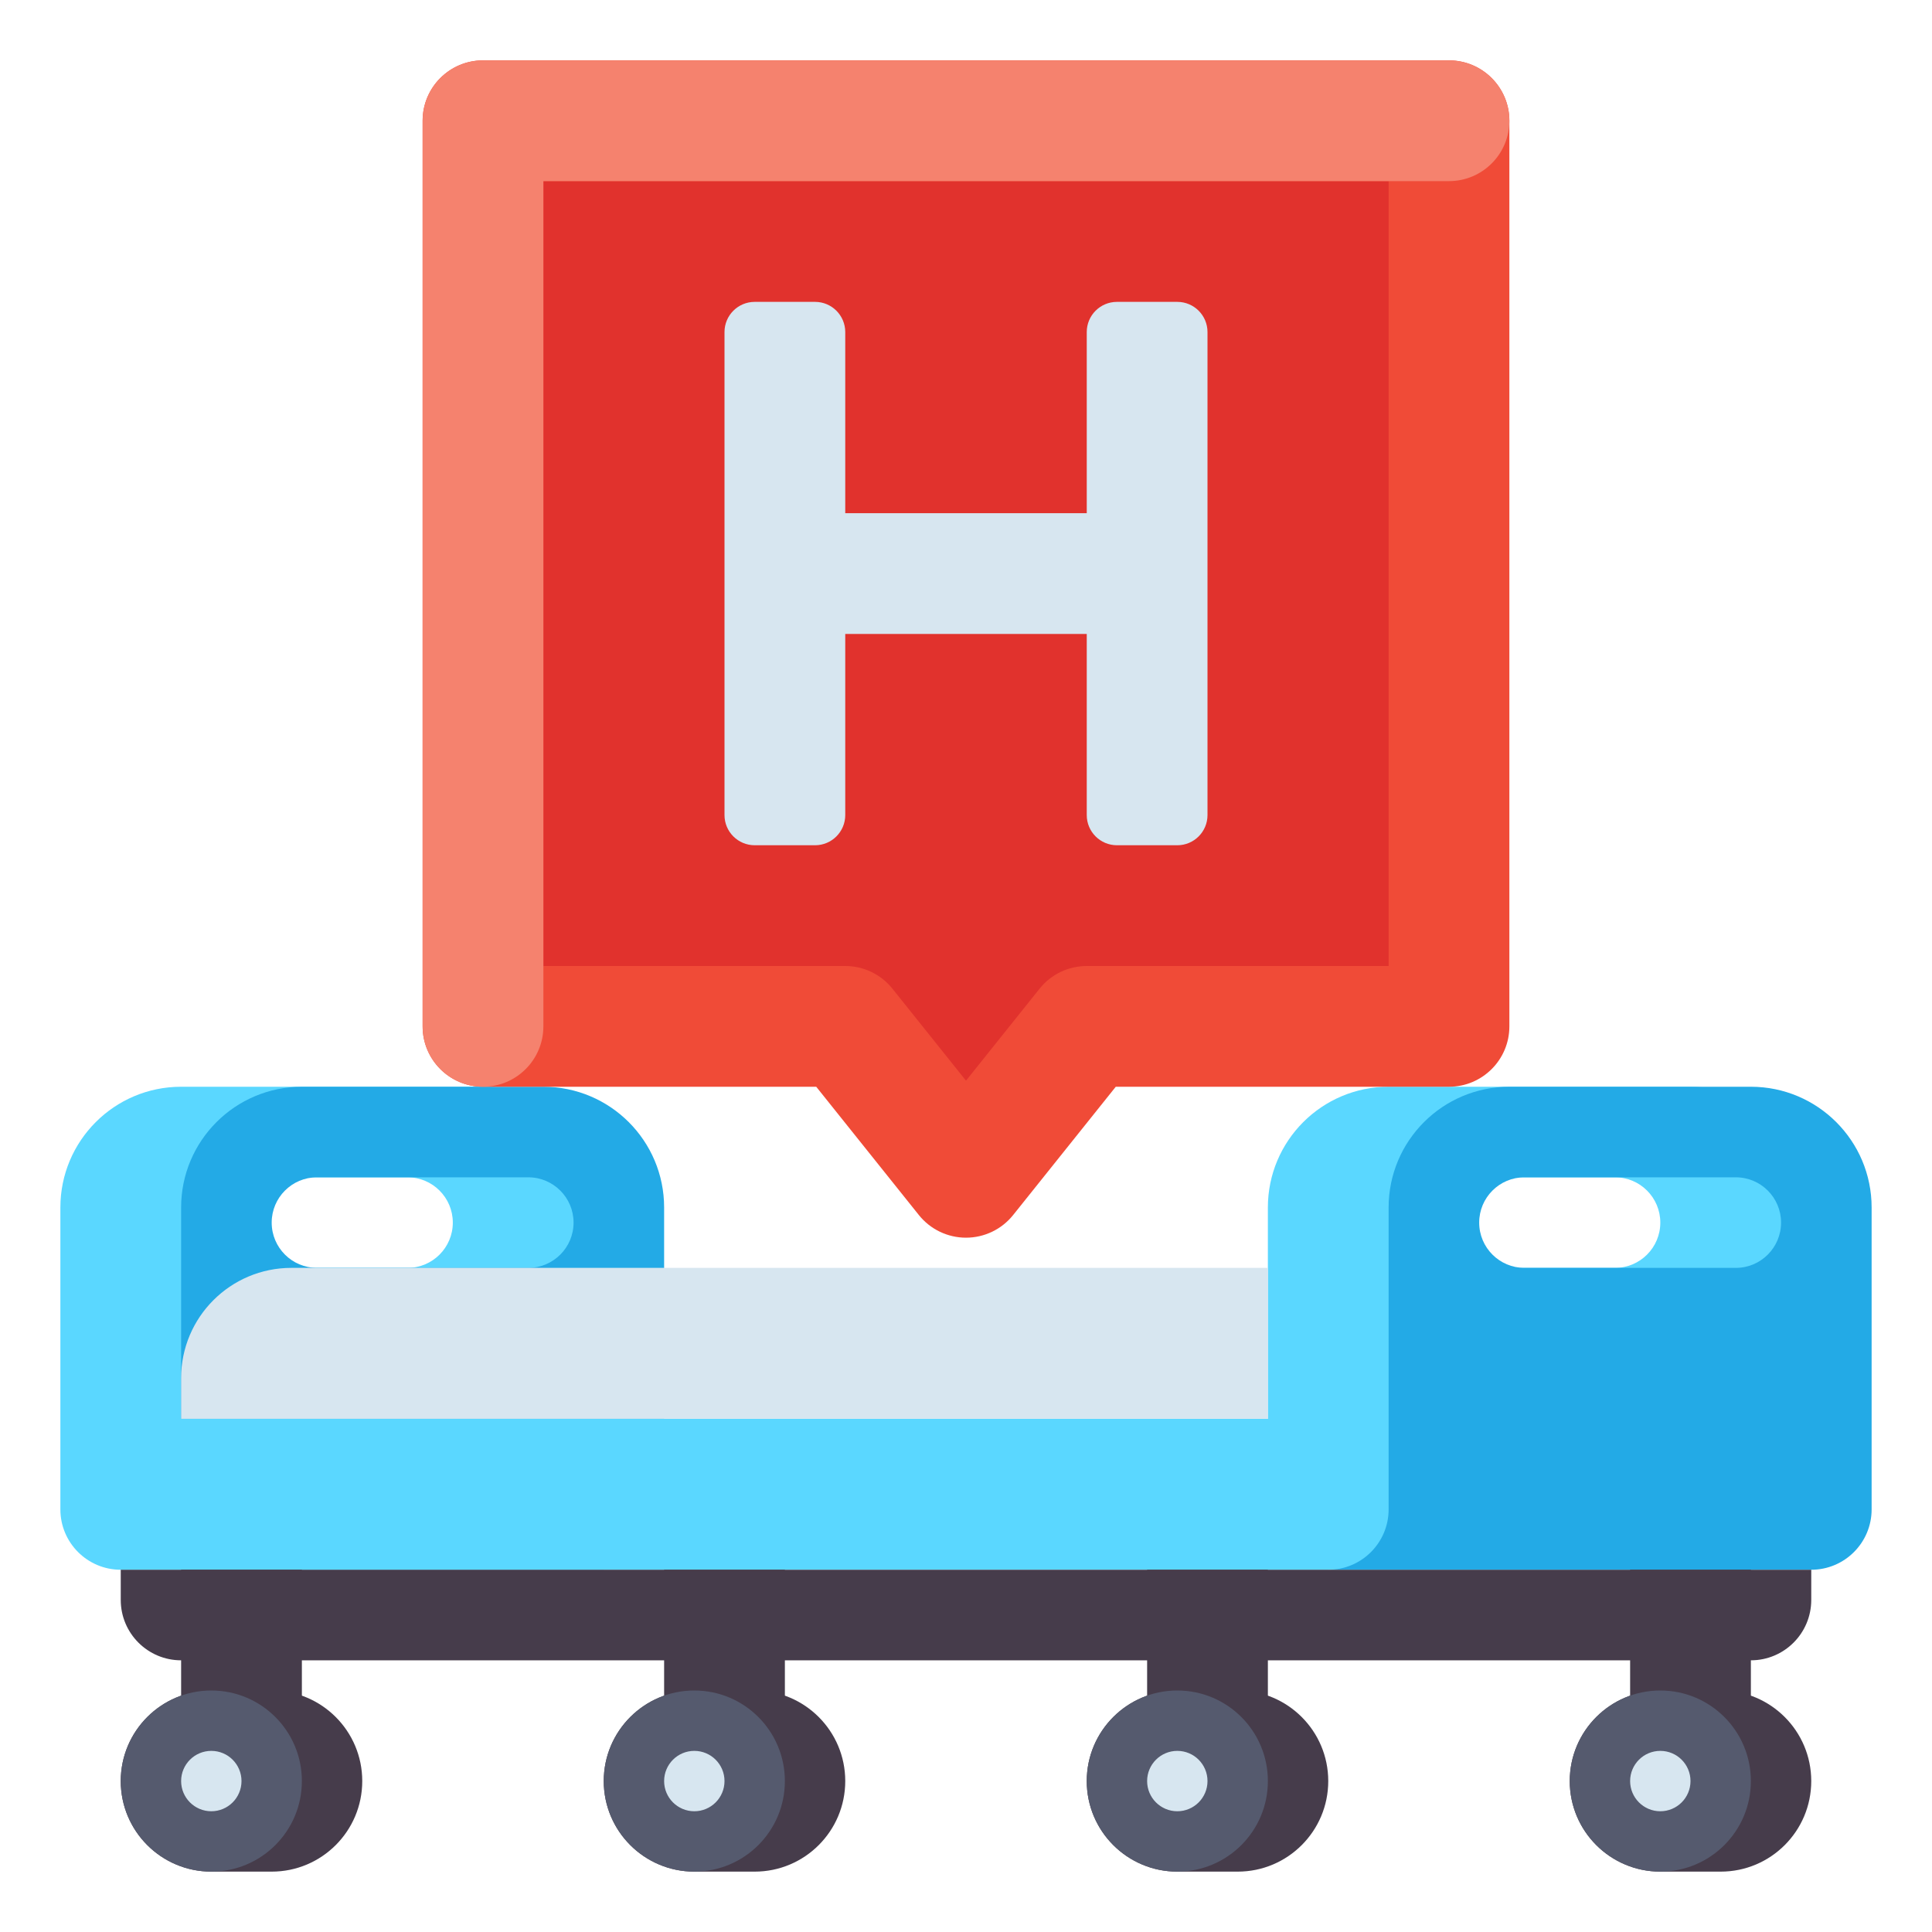 <?xml version="1.0" encoding="utf-8"?>
<!-- Generator: Adobe Illustrator 24.0.0, SVG Export Plug-In . SVG Version: 6.00 Build 0)  -->
<svg version="1.1" id="Layer_1" xmlns="http://www.w3.org/2000/svg" xmlns:xlink="http://www.w3.org/1999/xlink" x="0px" y="0px"
	 viewBox="0 0 512 512" enable-background="new 0 0 512 512" xml:space="preserve">
<g>
	<g>
		<g>
			<path fill="#5AD7FF" d="M128,288H48c-17.673,0-32,14.327-32,32v80c0,8.837,7.163,16,16,16h128v-96
				C160,302.327,145.673,288,128,288z M108,336H68c-6.627,0-12-5.373-12-12l0,0c0-6.627,5.373-12,12-12h40c6.627,0,12,5.373,12,12
				l0,0C120,330.627,114.627,336,108,336z"/>
		</g>
		<g>
			<path fill="#23AAE6" d="M144,288H80c-17.673,0-32,14.327-32,32v96h128v-96C176,302.327,161.673,288,144,288z M140,336H84
				c-6.627,0-12-5.373-12-12l0,0c0-6.627,5.373-12,12-12h56c6.627,0,12,5.373,12,12l0,0C152,330.627,146.627,336,140,336z"/>
		</g>
		<g>
			<path fill="#5AD7FF" d="M448,288h-80c-17.673,0-32,14.327-32,32v96h128c8.837,0,16-7.163,16-16v-80
				C480,302.327,465.673,288,448,288z M428,336h-40c-6.627,0-12-5.373-12-12l0,0c0-6.627,5.373-12,12-12h40c6.627,0,12,5.373,12,12
				l0,0C440,330.627,434.627,336,428,336z"/>
		</g>
		<g>
			<path fill="#23AAE6" d="M464,288h-64c-17.673,0-32,14.327-32,32v80c0,8.837-7.163,16-16,16h0h128c8.837,0,16-7.163,16-16v-80
				C496,302.327,481.673,288,464,288z M460,336h-56c-6.627,0-12-5.373-12-12l0,0c0-6.627,5.373-12,12-12h56c6.627,0,12,5.373,12,12
				l0,0C472,330.627,466.627,336,460,336z"/>
		</g>
		<g>
			<rect x="32" y="376" fill="#5AD7FF" width="320" height="40"/>
		</g>
		<g>
			<rect x="48" y="416" fill="#463C4B" width="32" height="48"/>
		</g>
		<g>
			<rect x="176" y="416" fill="#463C4B" width="32" height="48"/>
		</g>
		<g>
			<path fill="#463C4B" d="M464,440H48c-8.837,0-16-7.163-16-16v-8h448v8C480,432.837,472.837,440,464,440z"/>
		</g>
		<g>
			<g>
				<path fill="#463C4B" d="M72,496H56c-13.255,0-24-10.745-24-24v0c0-13.255,10.745-24,24-24h16c13.255,0,24,10.745,24,24v0
					C96,485.255,85.255,496,72,496z"/>
			</g>
			<g>
				<circle fill="#555A6E" cx="56" cy="472" r="24"/>
			</g>
			<g>
				<circle fill="#D7E6F0" cx="56" cy="472" r="8"/>
			</g>
		</g>
		<g>
			<g>
				<path fill="#463C4B" d="M200,496h-16c-13.255,0-24-10.745-24-24v0c0-13.255,10.745-24,24-24h16c13.255,0,24,10.745,24,24v0
					C224,485.255,213.255,496,200,496z"/>
			</g>
			<g>
				<circle fill="#555A6E" cx="184" cy="472" r="24"/>
			</g>
			<g>
				<circle fill="#D7E6F0" cx="184" cy="472" r="8"/>
			</g>
		</g>
		<g>
			<rect x="304" y="416" fill="#463C4B" width="32" height="48"/>
		</g>
		<g>
			<rect x="432" y="416" fill="#463C4B" width="32" height="48"/>
		</g>
		<g>
			<g>
				<path fill="#463C4B" d="M328,496h-16c-13.255,0-24-10.745-24-24v0c0-13.255,10.745-24,24-24h16c13.255,0,24,10.745,24,24v0
					C352,485.255,341.255,496,328,496z"/>
			</g>
			<g>
				<circle fill="#555A6E" cx="312" cy="472" r="24"/>
			</g>
			<g>
				<circle fill="#D7E6F0" cx="312" cy="472" r="8"/>
			</g>
		</g>
		<g>
			<g>
				<path fill="#463C4B" d="M456,496h-16c-13.255,0-24-10.745-24-24v0c0-13.255,10.745-24,24-24h16c13.255,0,24,10.745,24,24v0
					C480,485.255,469.255,496,456,496z"/>
			</g>
			<g>
				<circle fill="#555A6E" cx="440" cy="472" r="24"/>
			</g>
			<g>
				<circle fill="#D7E6F0" cx="440" cy="472" r="8"/>
			</g>
		</g>
		<g>
			<path fill="#D7E6F0" d="M336,376H48v-10.788C48,349.079,61.079,336,77.212,336H336V376z"/>
		</g>
	</g>
	<g>
		<g>
			<polygon fill="#E1322D" points="384,272 288,272 256,312 224,272 128,272 128,32 384,32 			"/>
			<path fill="#F04B37" d="M256,328c-4.86,0-9.458-2.209-12.494-6.005L216.31,288H128c-8.836,0-16-7.163-16-16V32
				c0-8.837,7.164-16,16-16h256c8.836,0,16,7.163,16,16v240c0,8.837-7.164,16-16,16h-88.31l-27.196,33.995
				C265.458,325.791,260.86,328,256,328z M144,256h80c4.86,0,9.458,2.209,12.494,6.005L256,286.388l19.506-24.383
				C278.542,258.209,283.14,256,288,256h80V48H144V256z"/>
		</g>
		<g>
			<path fill="#F5826E" d="M128,288c-8.836,0-16-7.163-16-16V32c0-8.837,7.164-16,16-16h256c8.836,0,16,7.163,16,16s-7.164,16-16,16
				H144v224C144,280.837,136.836,288,128,288z"/>
		</g>
	</g>
	<g>
		<path fill="#D7E6F0" d="M288,88v48h-64V88c0-4.418-3.582-8-8-8h-16c-4.418,0-8,3.582-8,8v128c0,4.418,3.582,8,8,8h16
			c4.418,0,8-3.582,8-8v-48h64v48c0,4.418,3.582,8,8,8h16c4.418,0,8-3.582,8-8V88c0-4.418-3.582-8-8-8h-16
			C291.582,80,288,83.582,288,88z"/>
	</g>
</g>
</svg>
